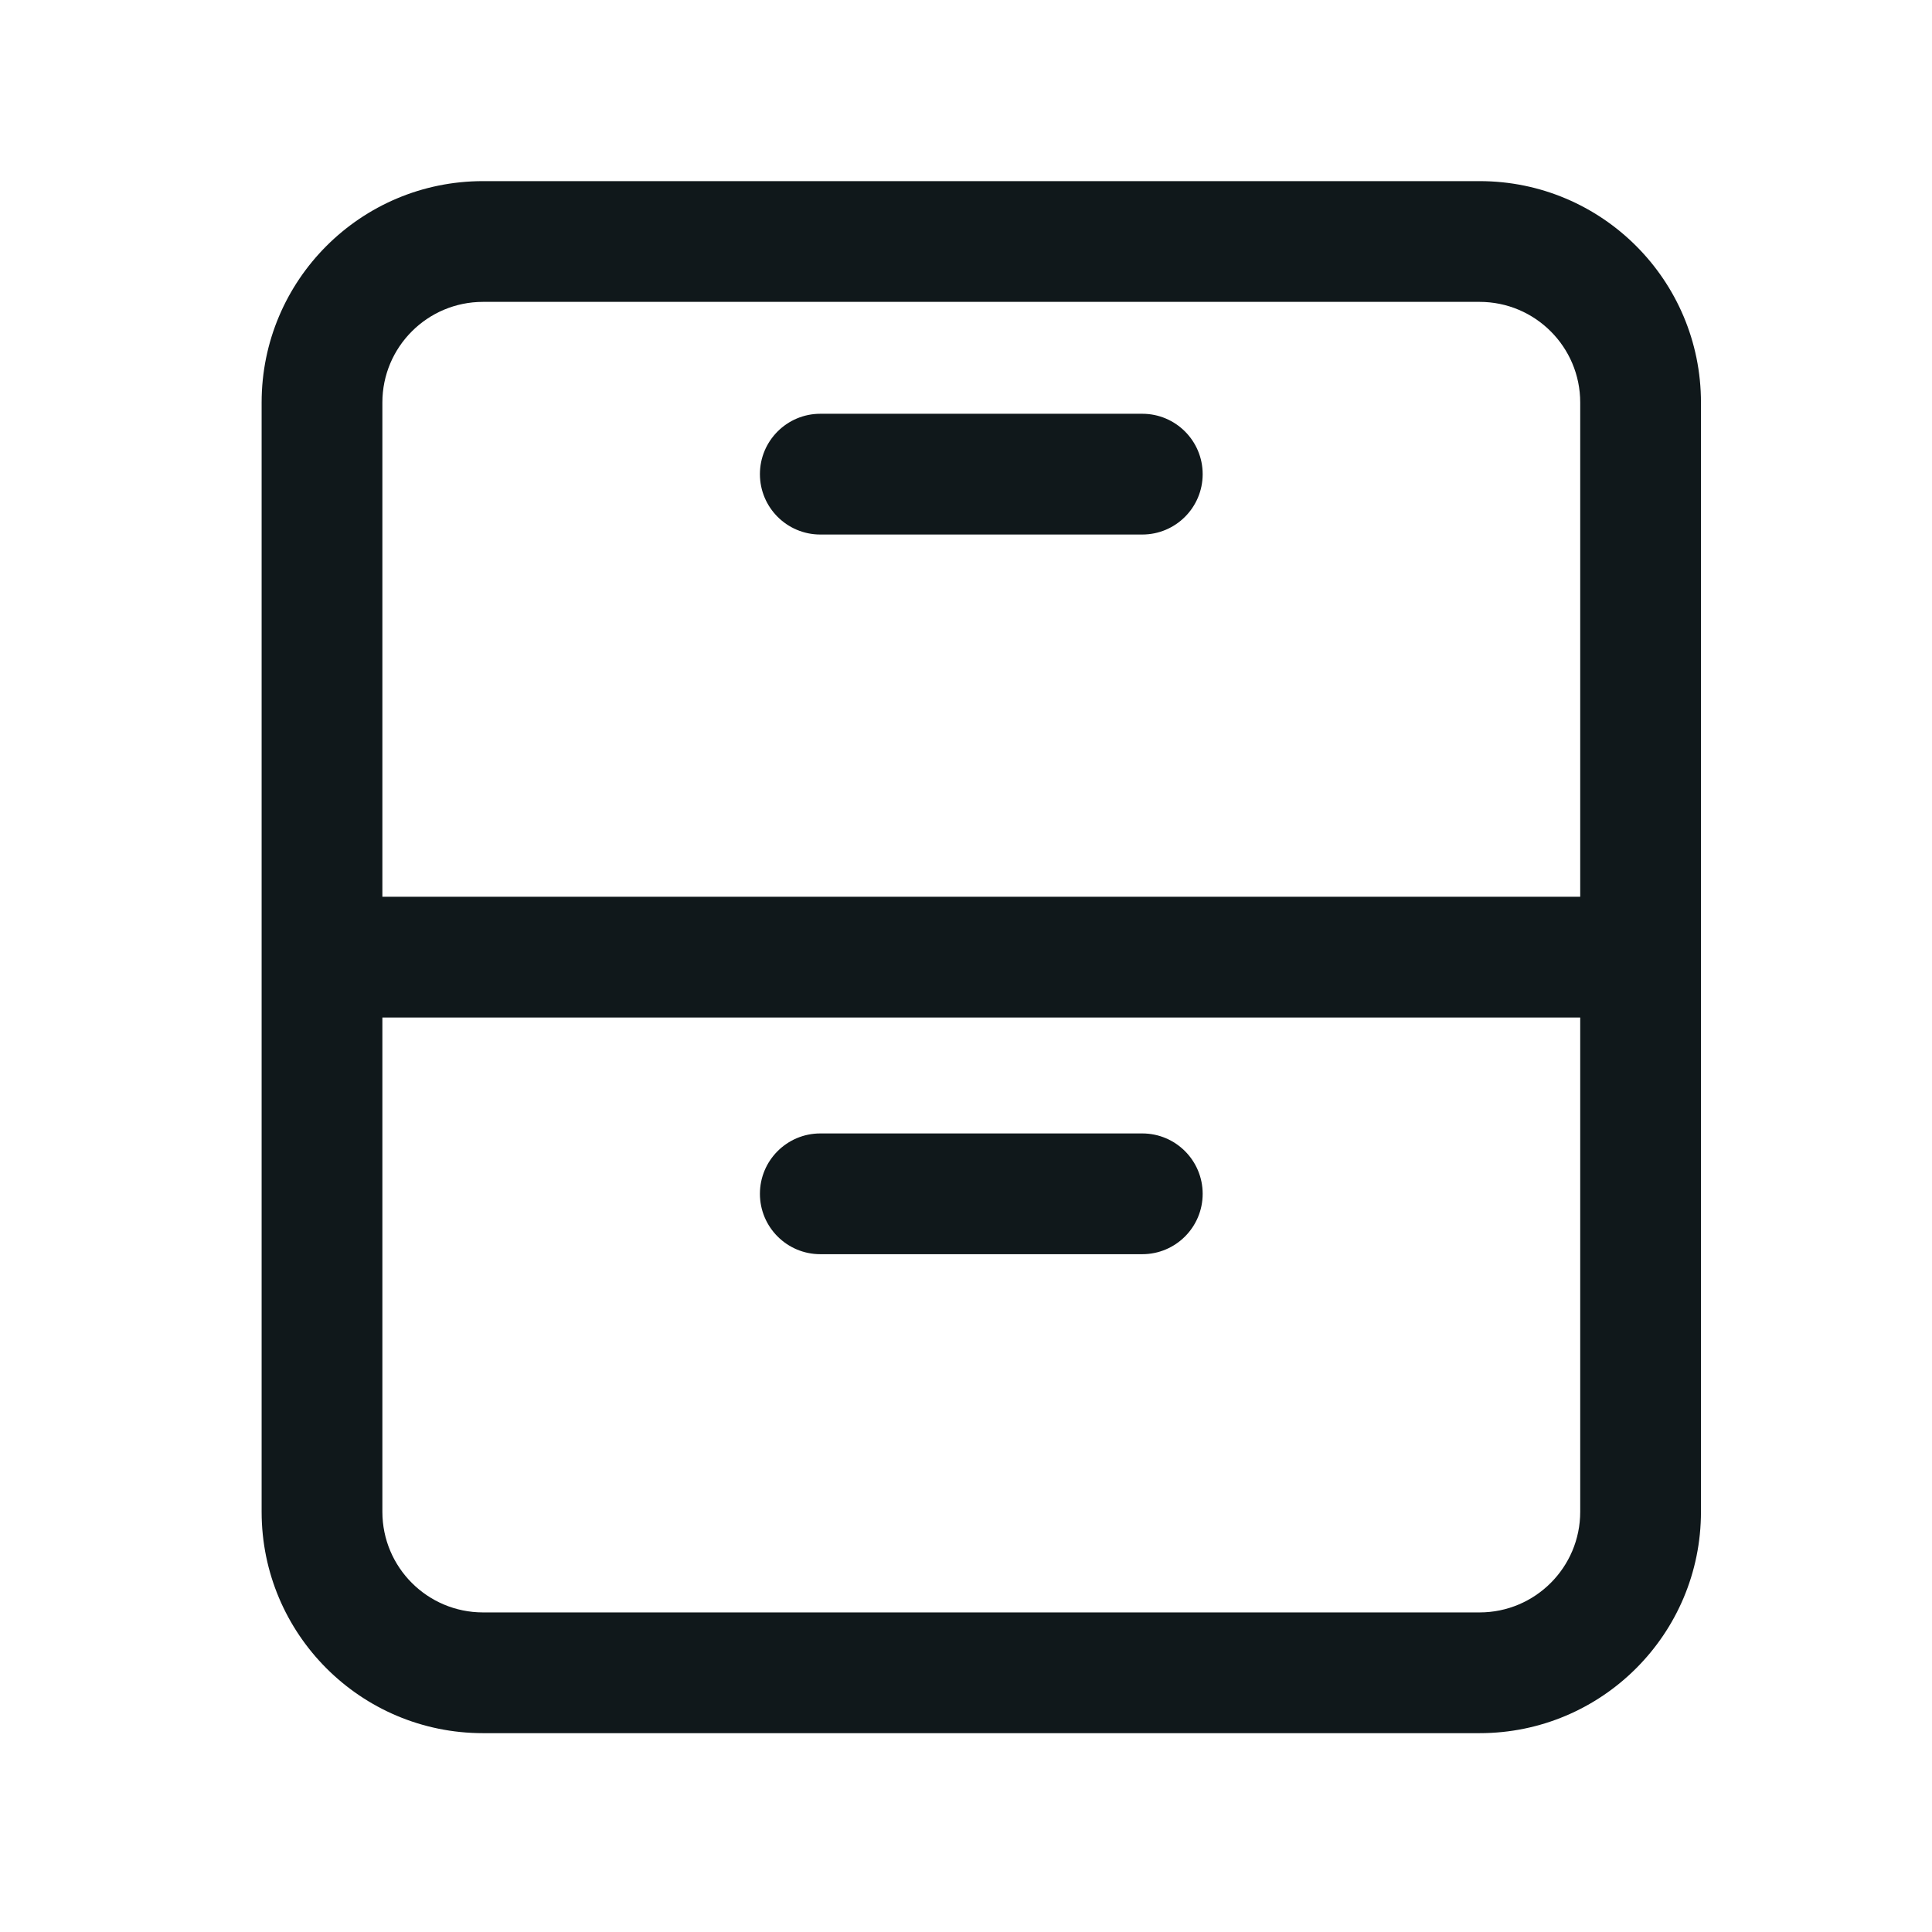 <svg width="24" height="24" viewBox="0 0 24 24" fill="none" xmlns="http://www.w3.org/2000/svg">
<path d="M10.19 5.14C9.776 5.14 9.44 5.476 9.44 5.89C9.44 6.304 9.776 6.64 10.19 6.64H14.19C14.604 6.64 14.94 6.304 14.94 5.89C14.94 5.476 14.604 5.14 14.19 5.14H10.19Z" fill="#10181B"/>
<path d="M9.44 14.83C9.44 14.416 9.776 14.08 10.19 14.08H14.19C14.604 14.08 14.94 14.416 14.94 14.83C14.94 15.244 14.604 15.58 14.19 15.58H10.19C9.776 15.58 9.44 15.244 9.44 14.83Z" fill="#10181B"/>
<path fill-rule="evenodd" clip-rule="evenodd" d="M3.25 5C3.25 3.481 4.481 2.25 6 2.25H18.38C19.899 2.25 21.13 3.481 21.13 5V18.78C21.13 20.299 19.899 21.53 18.38 21.53H6C4.481 21.53 3.25 20.299 3.25 18.78V5ZM4.75 5C4.75 4.31 5.31 3.75 6 3.75H18.38C19.07 3.75 19.63 4.31 19.63 5V11.14H4.75V5ZM19.63 12.64V18.78C19.63 19.47 19.07 20.03 18.38 20.03H6C5.31 20.03 4.75 19.47 4.75 18.78V12.64H19.63Z" fill="#10181B"/>
</svg>
